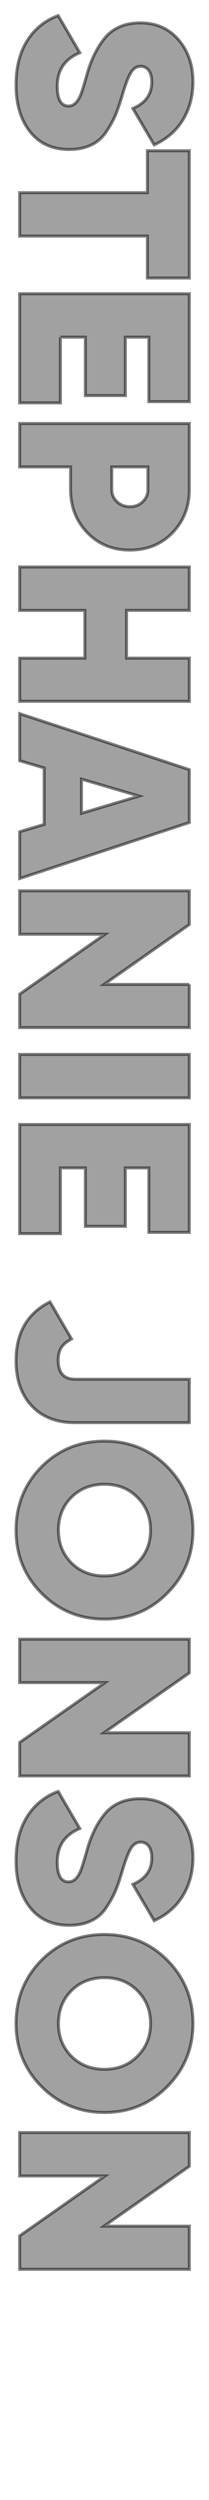 <svg width="138" height="1650" fill="none" xmlns="http://www.w3.org/2000/svg">
    <path fill="#444546" stroke="#00000033" stroke-width="2" opacity="0.5"
        d="M10.6 56.08c0-11.84 2.5-21.66 7.52-29.44a39.71 39.71 0 0 1 20.32-16.32L52.68 34.8C42.76 38.96 37.8 46.32 37.8 56.88c0 8.74 2.5 13.12 7.52 13.12 3.3 0 5.97-2.5 8-7.52.85-2.14 2.3-6.83 4.32-14.08 2.99-10.24 7.15-18.35 12.48-24.32 5.44-5.98 12.96-8.96 22.56-8.96 10.35 0 18.72 3.68 25.12 11.04 6.4 7.46 9.6 16.74 9.6 27.84 0 9.38-2.19 17.7-6.56 24.96-4.37 7.25-10.72 12.8-19.04 16.64l-14.08-24c8.32-3.52 12.48-9.34 12.48-17.44 0-3.42-.7-6.03-2.08-7.84a6.51 6.51 0 0 0-5.28-2.56c-2.45 0-4.53 1.28-6.24 3.84-1.7 2.66-3.68 7.78-5.92 15.36-1.6 5.44-3.1 9.81-4.48 13.12a64.14 64.14 0 0 1-6.08 10.88 23.62 23.62 0 0 1-10.08 8.8c-4.05 1.92-8.85 2.88-14.4 2.88-10.99 0-19.57-3.9-25.76-11.68-6.19-7.79-9.28-18.08-9.28-30.88ZM125 183.5H97.32v-27.68H13v-28.64h84.32V99.5H125v84Zm-85.12 39.02v43.36H13v-72h112v71.2H98.28v-42.56H82.76v38.56h-26.4v-38.56H39.88ZM125 323.03c0 11.32-3.68 20.8-11.04 28.49-7.36 7.68-16.75 11.52-28.16 11.52S65 359.2 57.64 351.52c-7.36-7.68-11.04-17.17-11.04-28.48v-14.88H13v-28.64h112v43.52Zm-51.2 0c0 3.2 1.12 5.88 3.36 8 2.24 2.25 5.12 3.37 8.64 3.37 3.52 0 6.35-1.12 8.48-3.36a10.6 10.6 0 0 0 3.36-8v-14.88H73.8v14.88ZM125 434.38v28.48H13v-28.48h43.04v-31.52H13V374.2h112v28.64H83.56v31.52H125ZM13 548.93l16.16-4.8v-37.28L13 502.05v-31.04l112 36.96v34.88L13 579.81v-30.88Zm40.8-34.72v22.56l38.08-11.36-38.08-11.2Zm71.2 135.5v28.49H13v-22.08l56.32-39.52H13v-28.64h112v22.24l-56.32 39.52H125Zm0 46.21v28.65H13v-28.65h112Zm-85.12 74.9v43.35H13v-72h112v71.2H98.28v-42.55H82.76v38.55h-26.4v-38.55H39.88ZM10.6 897.97c0-18.35 7.47-31.25 22.4-38.72l14.24 24.48c-3.1 1.6-5.33 3.47-6.72 5.6-1.39 2.13-2.08 5.01-2.08 8.64 0 8.21 3.79 12.32 11.36 12.32H125v28.64H49.32c-12.05 0-21.55-3.73-28.48-11.2-6.83-7.36-10.24-17.28-10.24-29.76Zm16.8 153.49c-11.2-11.31-16.8-25.18-16.8-41.6 0-16.43 5.6-30.35 16.8-41.76 11.3-11.31 25.17-16.96 41.6-16.96s30.24 5.65 41.44 16.96c11.3 11.41 16.96 25.33 16.96 41.76 0 16.42-5.65 30.29-16.96 41.6-11.2 11.41-25.01 17.12-41.44 17.12-16.43 0-30.3-5.71-41.6-17.12Zm19.68-63.2c-5.65 5.76-8.48 12.96-8.48 21.6s2.83 15.84 8.48 21.6c5.76 5.76 13.07 8.64 21.92 8.64 8.85 0 16.1-2.88 21.76-8.64 5.76-5.76 8.64-12.96 8.64-21.6s-2.88-15.84-8.64-21.6c-5.65-5.76-12.9-8.64-21.76-8.64-8.85 0-16.16 2.88-21.92 8.64ZM125 1143.62v28.48H13v-22.08l56.32-39.52H13v-28.64h112v22.24l-56.32 39.52H125Zm-114.4 84.49c0-11.84 2.5-21.65 7.52-29.44a39.68 39.68 0 0 1 20.32-16.32l14.24 24.48c-9.92 4.16-14.88 11.52-14.88 22.08 0 8.75 2.5 13.12 7.52 13.12 3.3 0 5.97-2.51 8-7.52.85-2.13 2.3-6.83 4.32-14.08 2.99-10.24 7.15-18.35 12.48-24.32 5.44-5.97 12.96-8.96 22.56-8.96 10.35 0 18.72 3.68 25.12 11.04 6.4 7.47 9.6 16.75 9.6 27.84 0 9.39-2.19 17.71-6.56 24.96-4.37 7.25-10.72 12.8-19.04 16.64l-14.08-24c8.32-3.52 12.48-9.33 12.48-17.44 0-3.41-.7-6.03-2.08-7.84a6.5 6.5 0 0 0-5.28-2.56c-2.45 0-4.53 1.28-6.24 3.84-1.7 2.67-3.68 7.79-5.92 15.36-1.6 5.44-3.1 9.81-4.48 13.12a64.14 64.14 0 0 1-6.08 10.88 23.6 23.6 0 0 1-10.08 8.8c-4.05 1.92-8.85 2.88-14.4 2.88-10.99 0-19.57-3.89-25.76-11.68-6.19-7.79-9.28-18.08-9.28-30.88Zm16.8 148.97c-11.2-11.31-16.8-25.17-16.8-41.6s5.6-30.35 16.8-41.76c11.3-11.31 25.17-16.96 41.6-16.96s30.24 5.65 41.44 16.96c11.3 11.41 16.96 25.33 16.96 41.76s-5.65 30.29-16.96 41.6c-11.2 11.41-25.01 17.12-41.44 17.12-16.43 0-30.3-5.71-41.6-17.12Zm19.68-63.2c-5.65 5.76-8.48 12.96-8.48 21.6s2.83 15.84 8.48 21.6c5.76 5.76 13.07 8.64 21.92 8.64 8.85 0 16.1-2.88 21.76-8.64 5.76-5.76 8.64-12.96 8.64-21.6s-2.88-15.84-8.64-21.6c-5.65-5.76-12.9-8.64-21.76-8.64-8.85 0-16.16 2.88-21.92 8.64ZM125 1469.25v28.48H13v-22.08l56.32-39.52H13v-28.64h112v22.24l-56.32 39.52H125Z" />
</svg>
